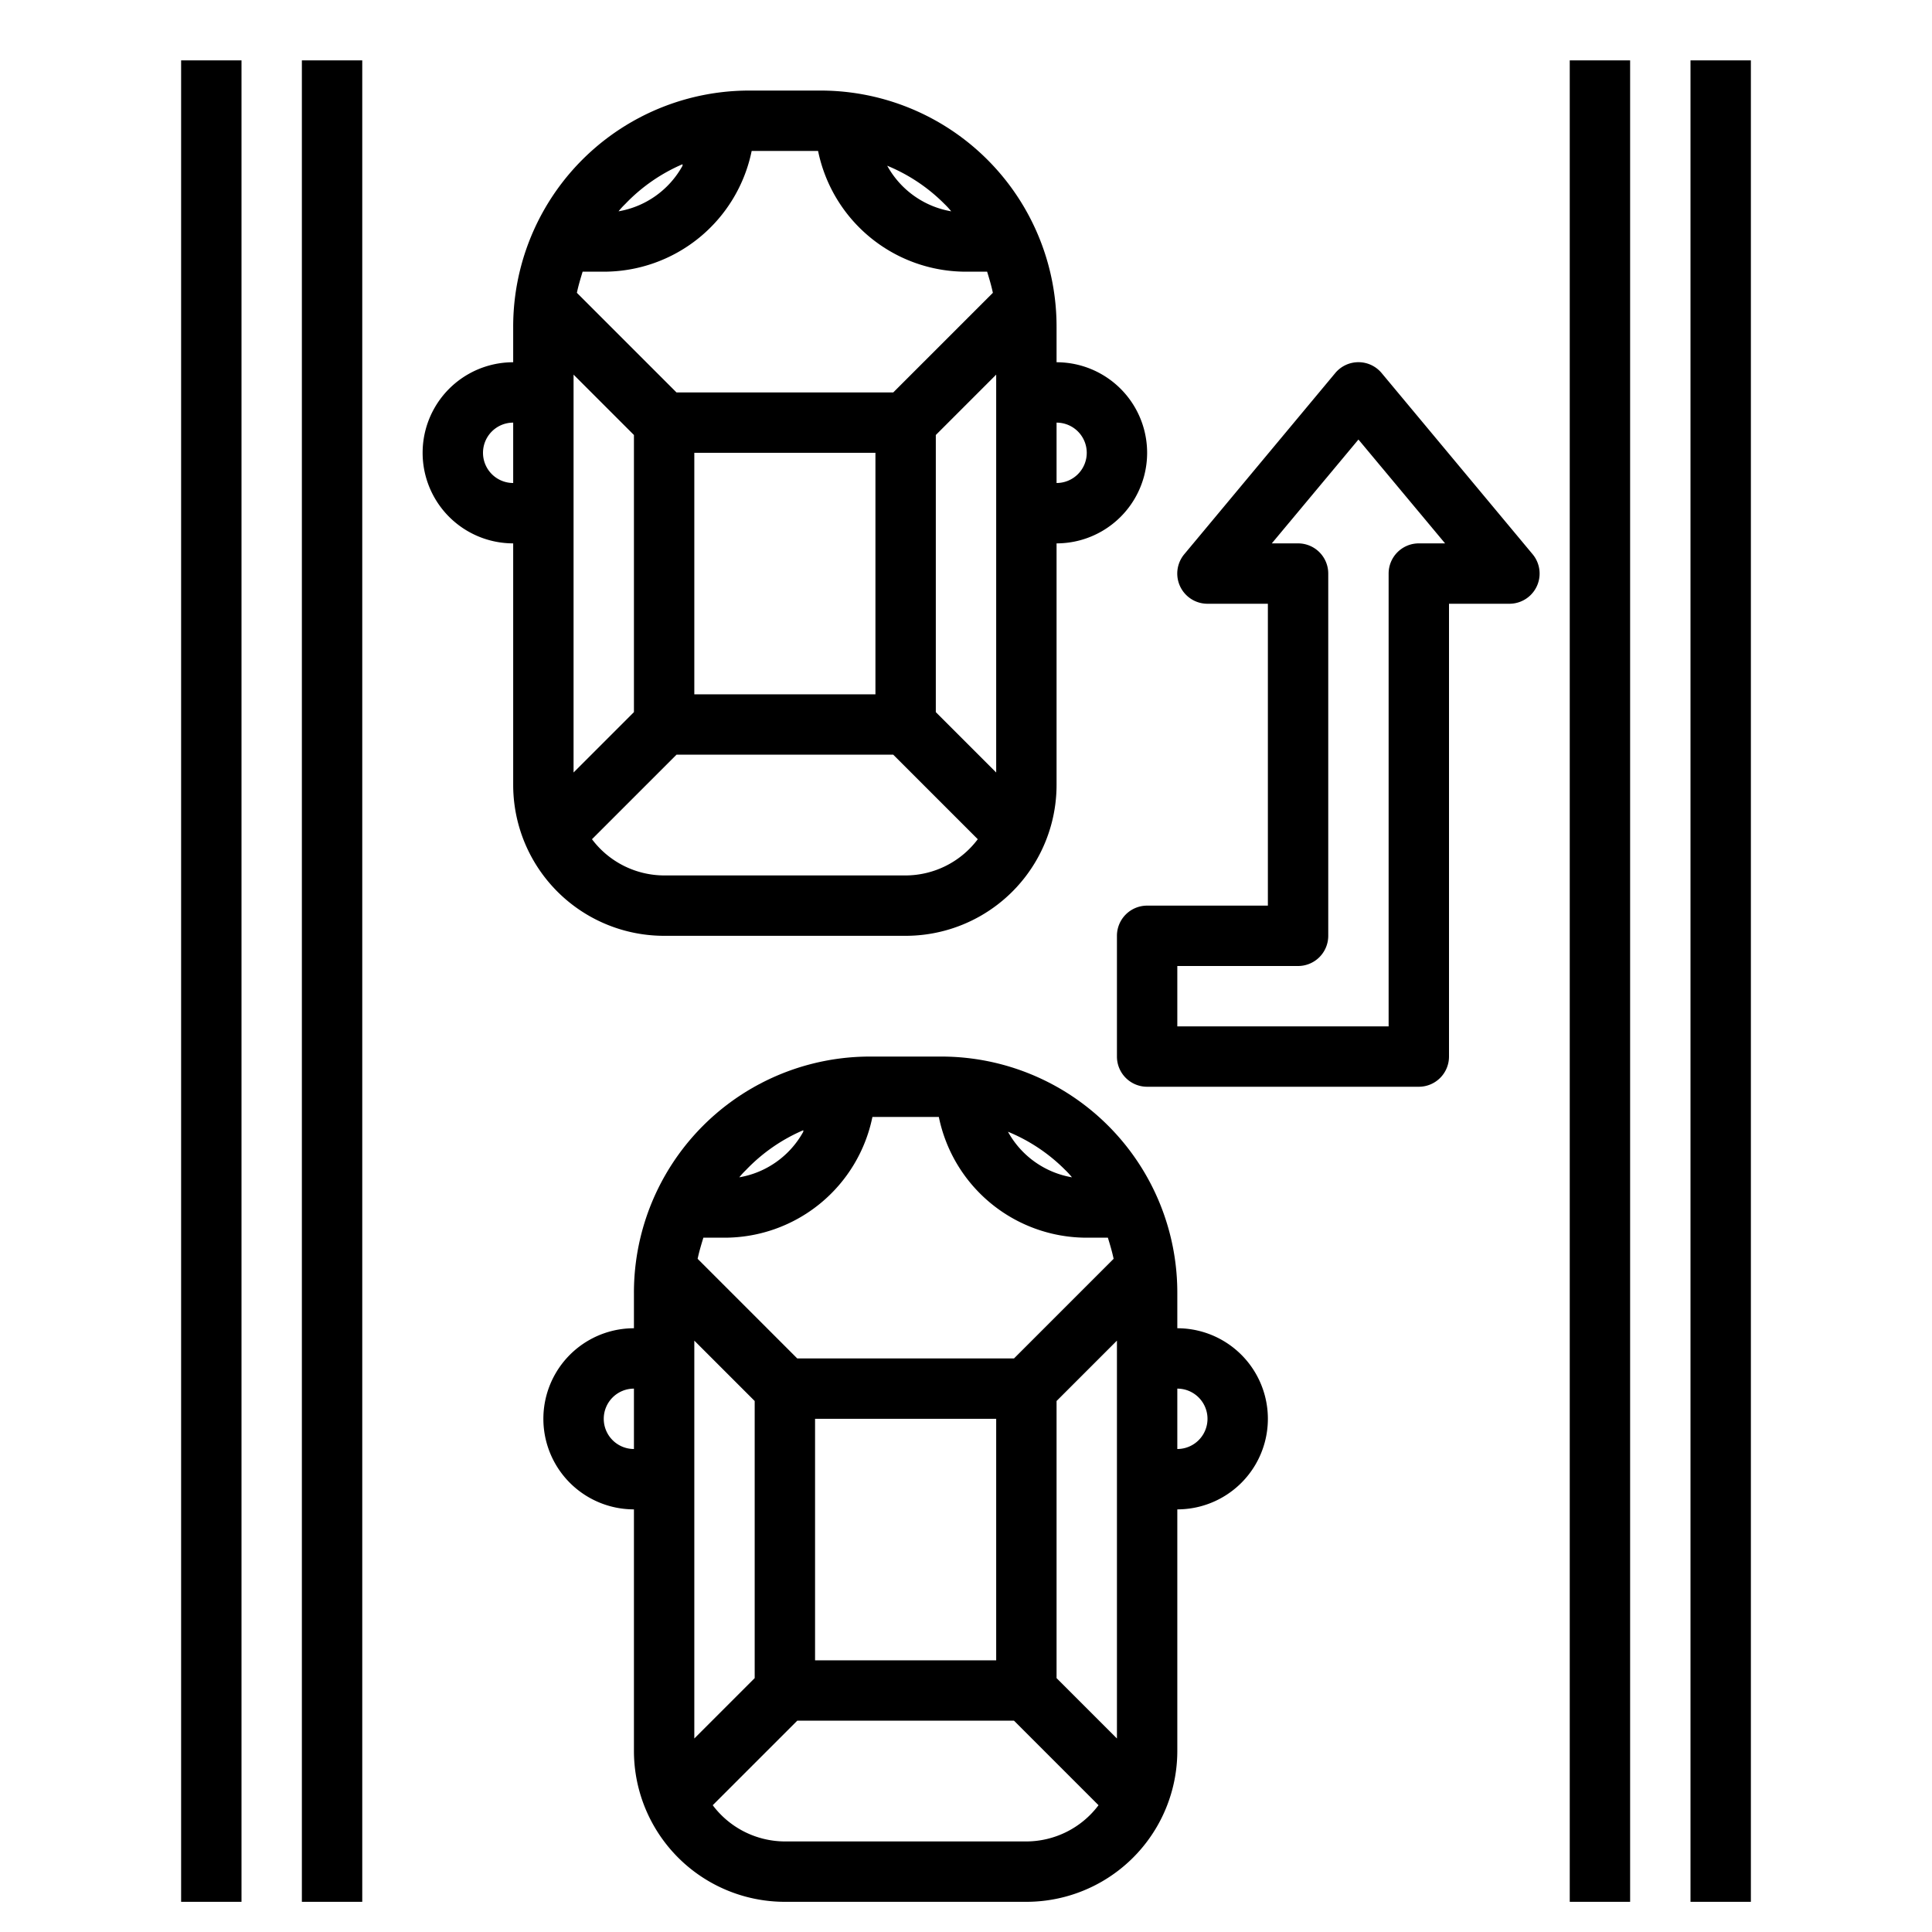 <svg height="512" viewBox="0 0 64 64" width="512" xmlns="http://www.w3.org/2000/svg"><g id="Layer_25" data-name="Layer 25"><path d="m22 31h8a5 5 0 0 0 5-5v-8a3 3 0 0 0 0-6v-1.17a7.82 7.82 0 0 0 -7.83-7.83h-2.34a7.82 7.82 0 0 0 -7.83 7.83v1.17a3 3 0 0 0 0 6v8a5 5 0 0 0 5 5zm-2-22a5 5 0 0 0 4.9-4h2.2a5 5 0 0 0 4.9 4h.7c.07.23.14.46.19.7l-3.3 3.3h-7.18l-3.3-3.3c.05-.24.12-.47.19-.7zm11 14.59v-9.18l2-2v13.18zm-2-8.59v8h-6v-8zm-8-.59v9.18l-2 2v-13.18zm9 14.59h-8a3 3 0 0 1 -2.39-1.2l2.8-2.8h7.18l2.8 2.8a3 3 0 0 1 -2.39 1.2zm6-14a1 1 0 0 1 -1 1v-2a1 1 0 0 1 1 1zm-4.49-8a3 3 0 0 1 -2.12-1.51 5.76 5.76 0 0 1 1.9 1.27 2.5 2.5 0 0 1 .22.24zm-8.9-1.51a3 3 0 0 1 -2.12 1.51 2.5 2.5 0 0 1 .22-.24 5.76 5.76 0 0 1 1.9-1.32zm-6.61 9.51a1 1 0 0 1 1-1v2a1 1 0 0 1 -1-1z"/><path d="m52 2h2v61h-2z"/><path d="m56 2h2v61h-2z"/><path d="m6 2h2v61h-2z"/><path d="m10 2h2v61h-2z"/><path d="m39 44v-1.17a7.82 7.82 0 0 0 -7.83-7.83h-2.34a7.82 7.82 0 0 0 -7.83 7.83v1.17a3 3 0 0 0 0 6v8a5 5 0 0 0 5 5h8a5 5 0 0 0 5-5v-8a3 3 0 0 0 0-6zm-4 11.59v-9.18l2-2v13.18zm-8.59-10.59-3.3-3.3c.05-.24.12-.47.19-.7h.7a5 5 0 0 0 4.9-4h2.2a5 5 0 0 0 4.9 4h.7c.07.23.14.46.19.7l-3.3 3.3zm6.59 2v8h-6v-8zm-8-.59v9.18l-2 2v-13.18zm10.51-7.41a3 3 0 0 1 -2.12-1.51 5.76 5.76 0 0 1 1.9 1.27 2.5 2.5 0 0 1 .22.24zm-8.9-1.51a3 3 0 0 1 -2.12 1.51 2.5 2.5 0 0 1 .22-.24 5.76 5.76 0 0 1 1.9-1.32zm-6.61 9.51a1 1 0 0 1 1-1v2a1 1 0 0 1 -1-1zm14 14h-8a3 3 0 0 1 -2.39-1.2l2.8-2.8h7.18l2.8 2.8a3 3 0 0 1 -2.39 1.2zm5-13v-2a1 1 0 0 1 0 2z"/><path d="m45.77 12.36a1 1 0 0 0 -1.54 0l-5 6a1 1 0 0 0 .77 1.64h2v10h-4a1 1 0 0 0 -1 1v4a1 1 0 0 0 1 1h9a1 1 0 0 0 1-1v-15h2a1 1 0 0 0 .77-1.64zm1.23 5.64a1 1 0 0 0 -1 1v15h-7v-2h4a1 1 0 0 0 1-1v-12a1 1 0 0 0 -1-1h-.87l2.87-3.44 2.87 3.44z"/></g></svg>